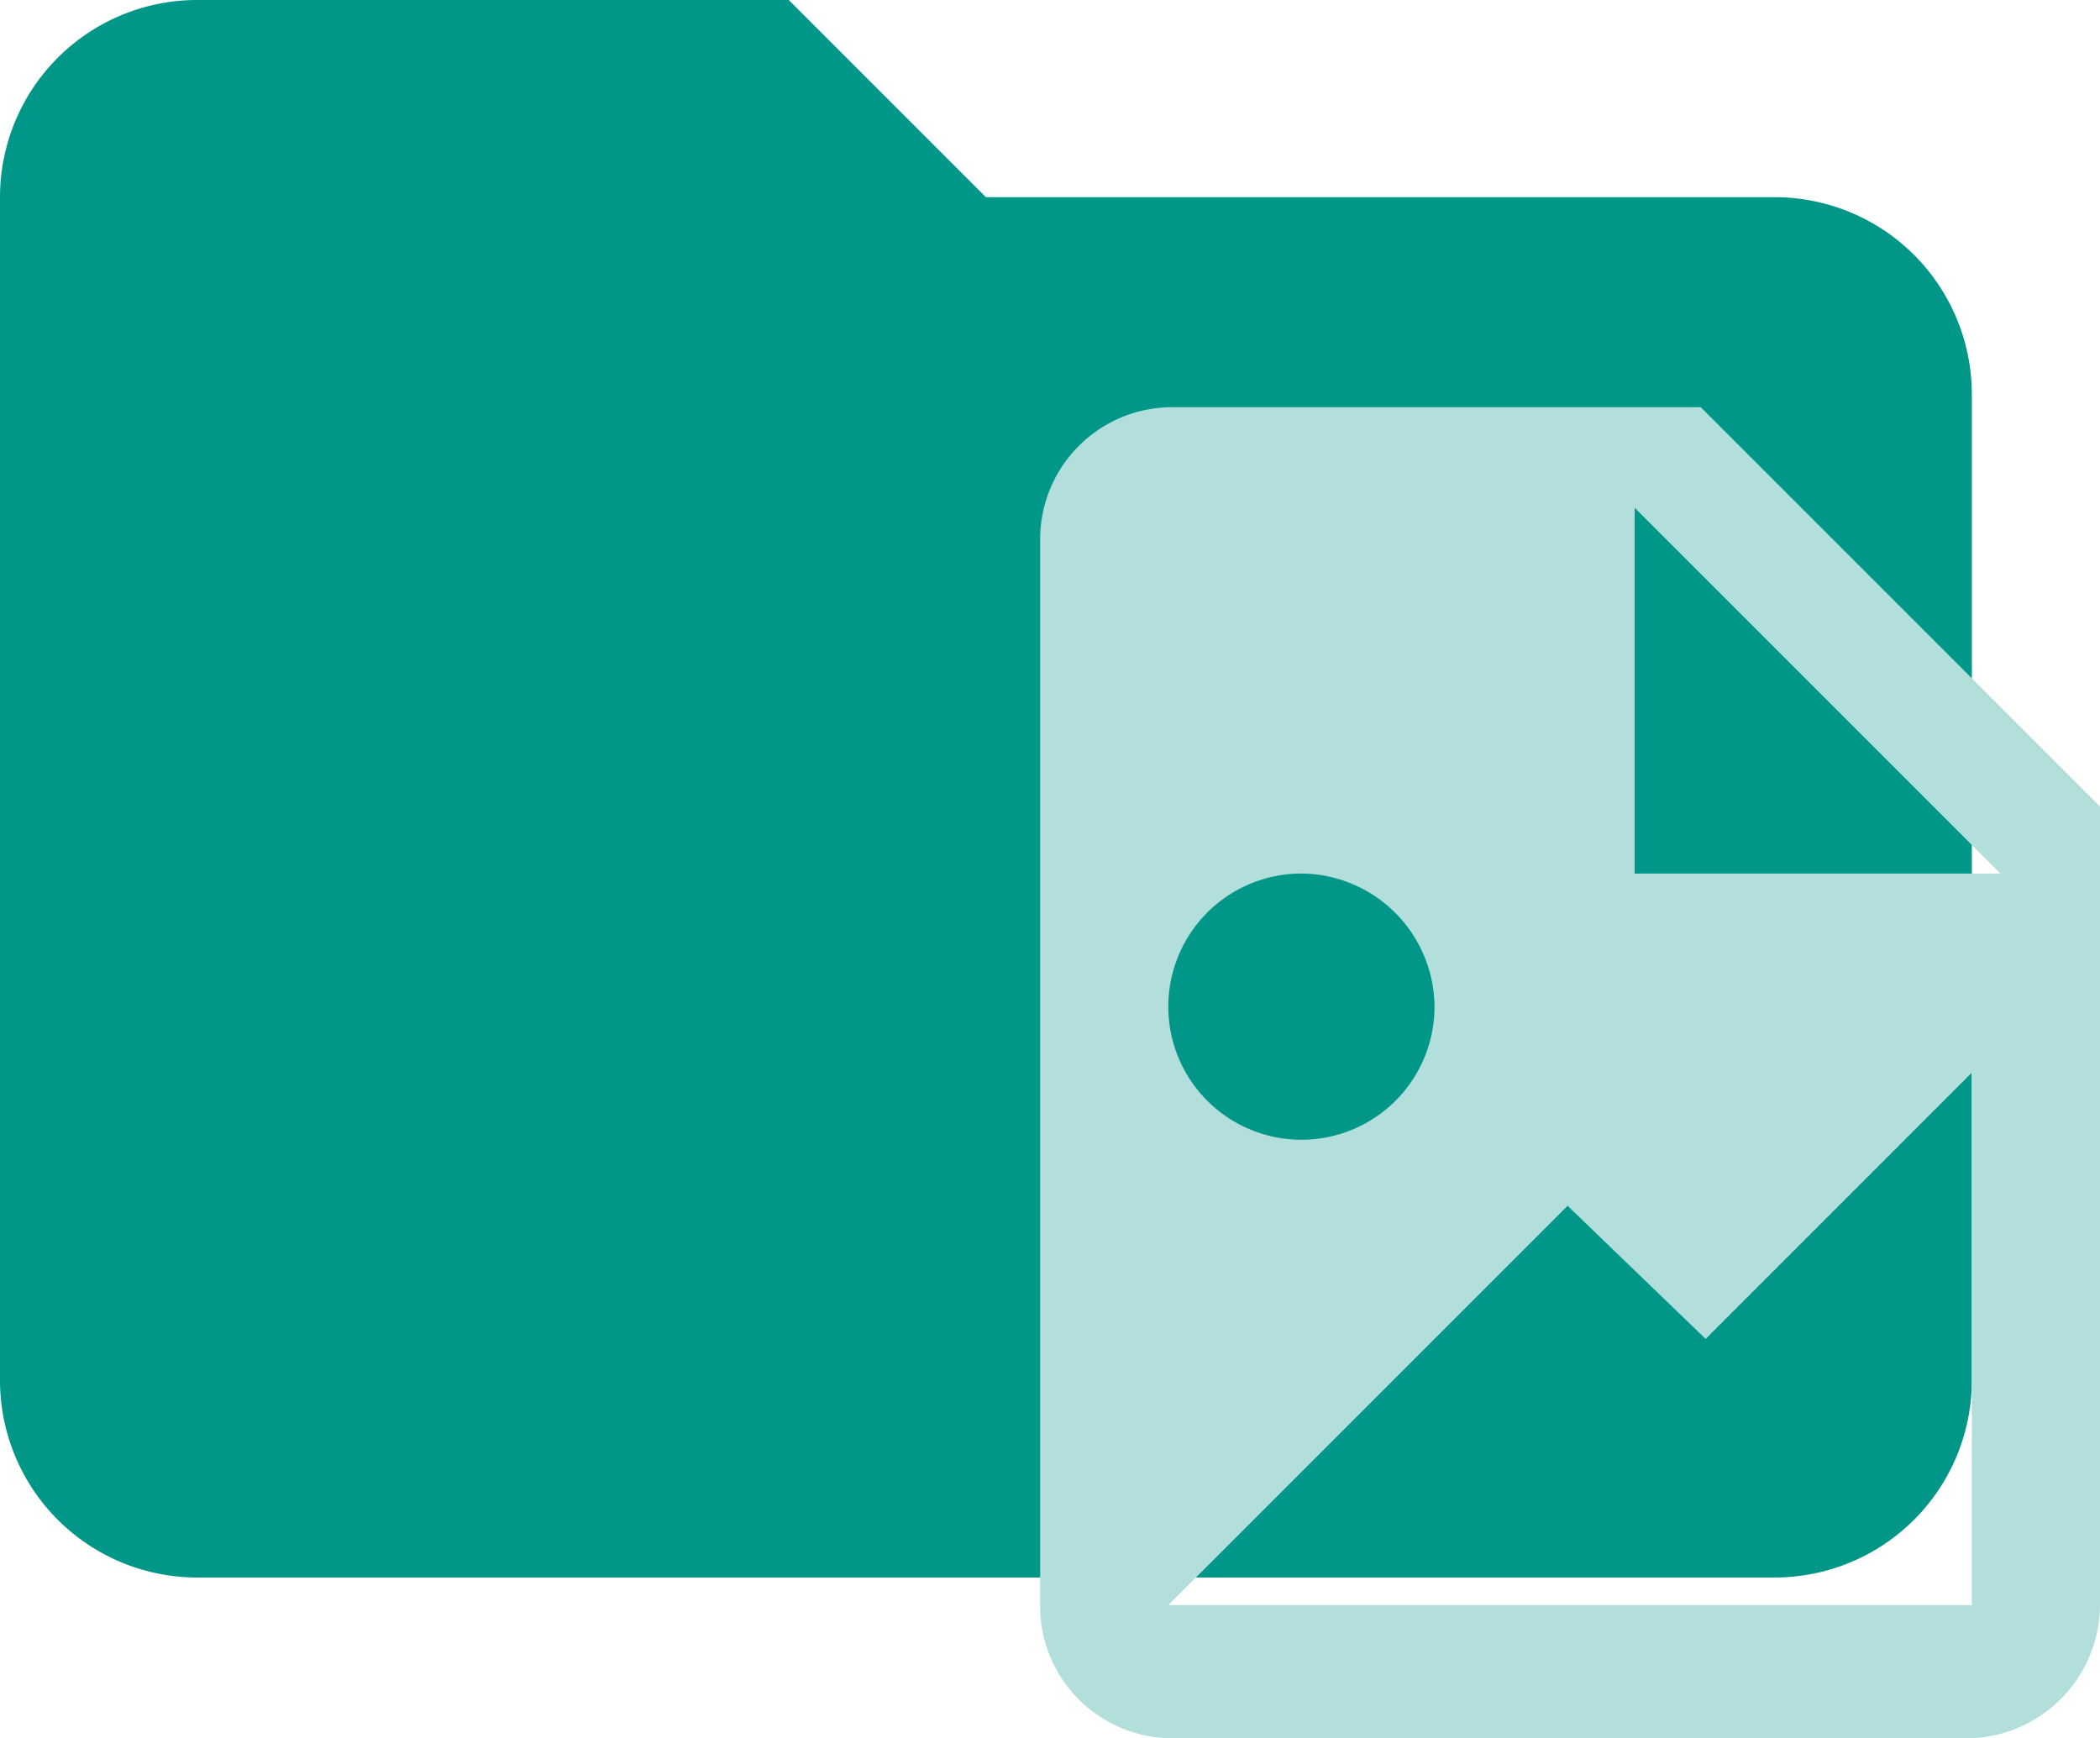 <svg xmlns="http://www.w3.org/2000/svg" id="Layer_1" data-name="Layer 1" viewBox="0 0 21.3 17.63"><defs><style>.cls-1{fill:#009688}.cls-2{fill:#b2dfdb}</style></defs><title>folder-images</title><path d="M8,0H2A2,2,0,0,0,0,2V14a2,2,0,0,0,2,2H18a2,2,0,0,0,2-2V4a2,2,0,0,0-2-2H10Z" class="cls-1"/><path d="M16.58,8.86h3.71L16.58,5.15V8.86M11.85,4.13h5.4L21.3,8.18v8.1A1.36,1.36,0,0,1,20,17.63h-8.1a1.34,1.34,0,0,1-1.35-1.35h0V5.48a1.34,1.34,0,0,1,1.35-1.35m0,12.15H20v-5.4l-2.7,2.7L15.9,12.23l-4.05,4.05M13.2,8.86a1.35,1.35,0,1,0,1.35,1.35A1.36,1.36,0,0,0,13.2,8.86Z" class="cls-2"/></svg>